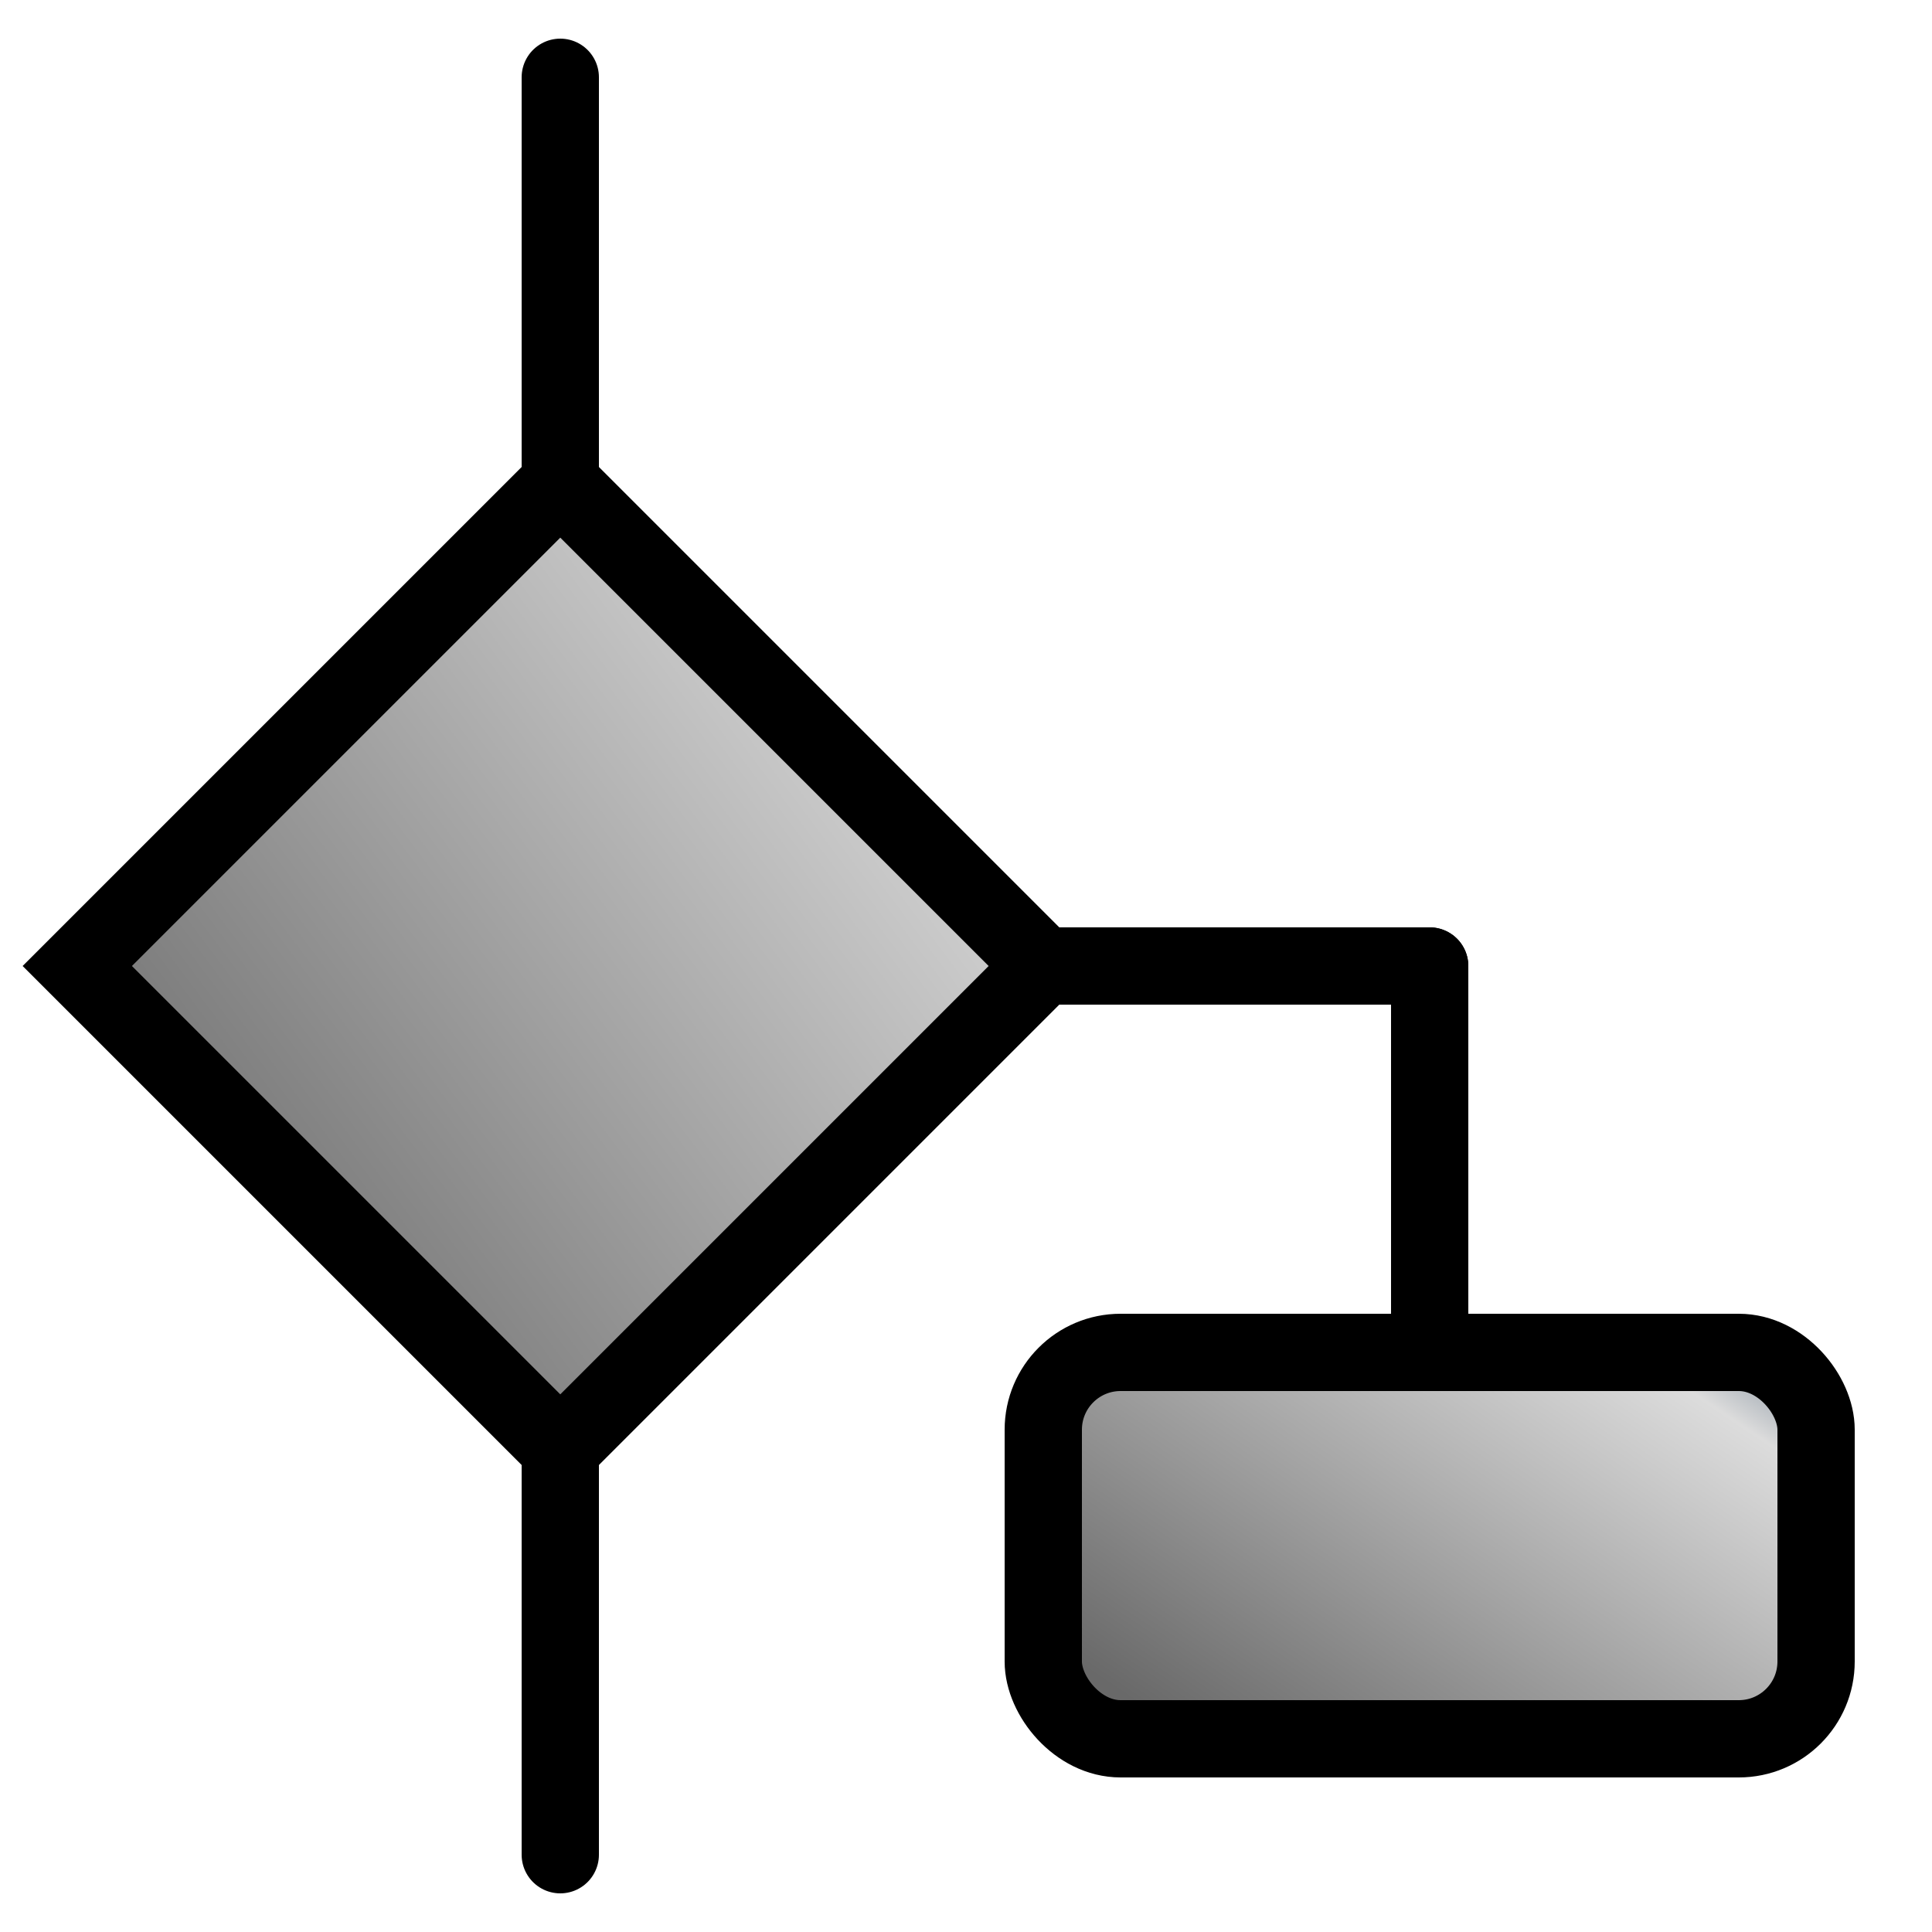 <svg xmlns="http://www.w3.org/2000/svg" baseProfile="full"
    width="100" height="100" version="1.1">
   <defs>
     <linearGradient id="shine" x1="0" x2="1" y1=".75" y2="0">
      <stop offset="0%" stop-color="dimgray"/>
      <stop offset="85%" stop-color="gainsboro"/>
      <stop offset="100%" stop-color="slategray"/>
     </linearGradient>
   </defs>
   <g stroke="black" stroke-width="4" stroke-linecap="round">
    <path d="M4 50 l25 -25 l25 25 l-25 25 z" fill="url(#shine)"/>
    <line x1="29" x2="29" y1="4" y2="25"/>
    <line x1="29" x2="29" y1="75" y2="96"/>
    <line x1="54" x2="74" y1="50" y2="50"/>
    <line x1="74" x2="74" y1="50" y2="70"/>
    <rect x="54" y="70" width="40" height="20" rx="4" ry="4" fill="url(#shine)"/>
   </g>
</svg>
